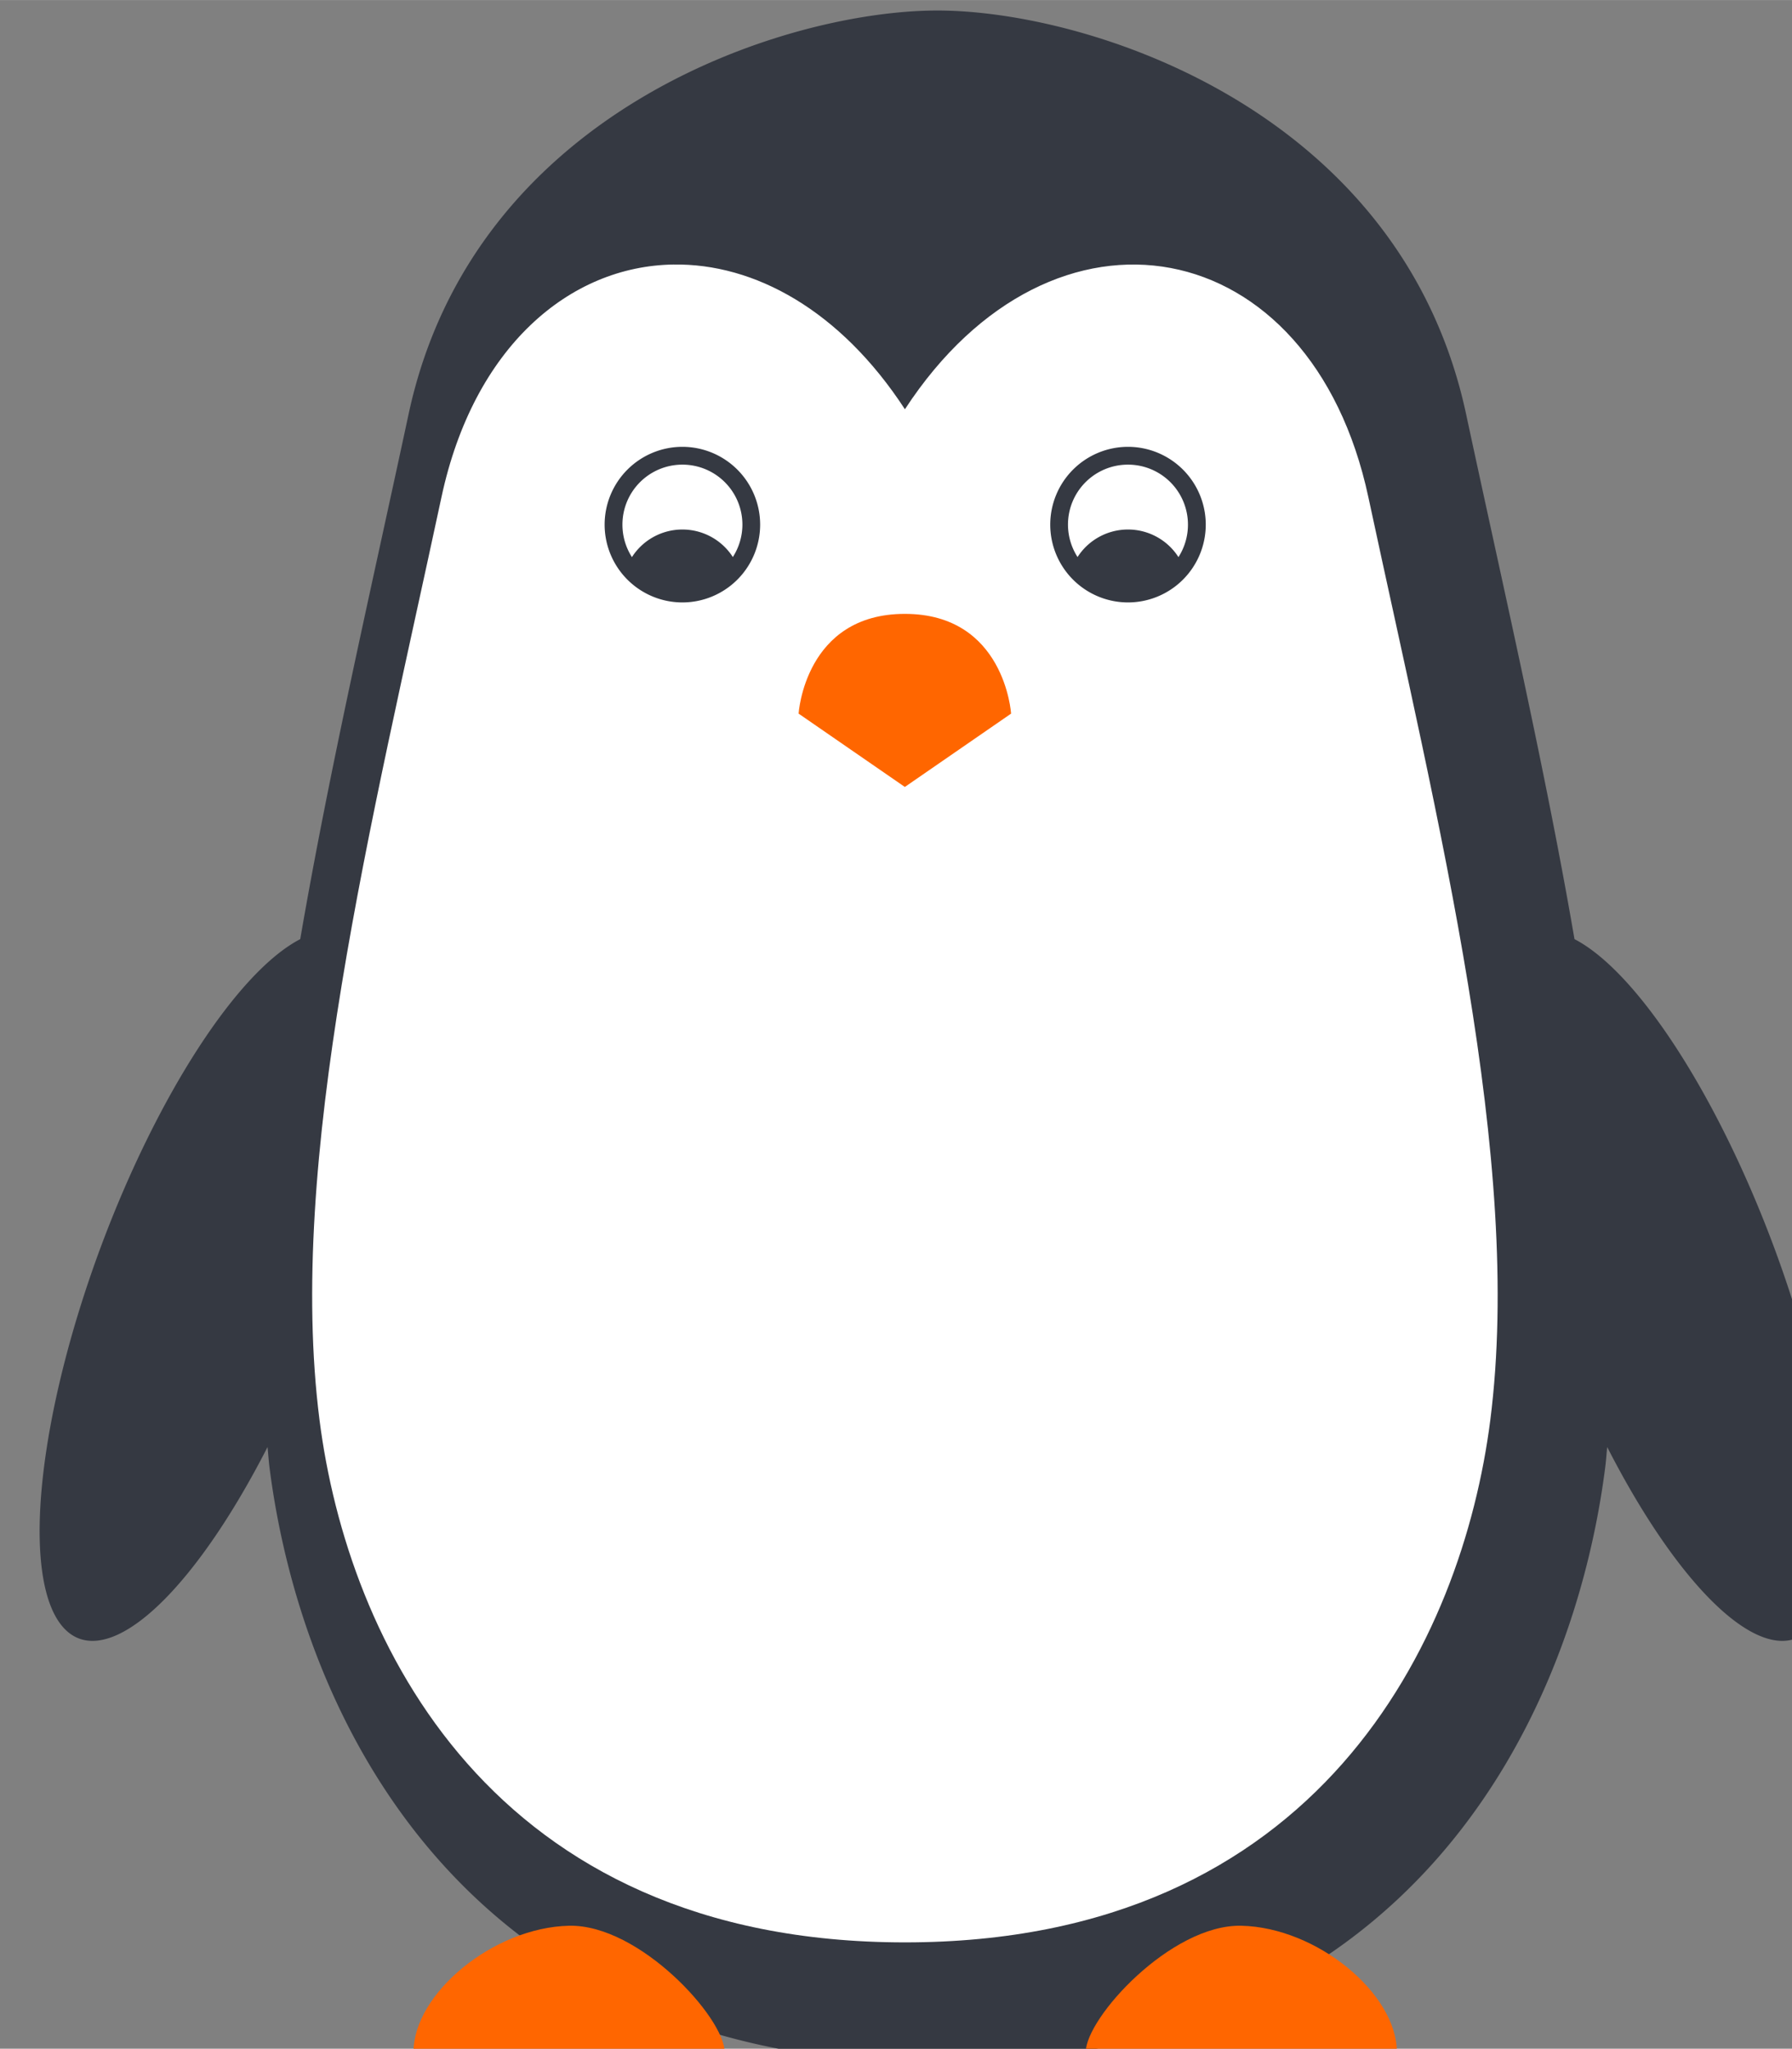 <svg id="svg8" width="43.742" height="50" version="1.1" viewBox="0 0 11.574 13.229" xmlns="http://www.w3.org/2000/svg">
 <rect x="0" y="0" width="11.574" height="13.229" fill="#808080" stroke="none"/>
 <g id="layer1" transform="matrix(.729 0 0 .729 -86.464 -159.52)">
  <g id="g167" transform="matrix(.614 0 0 .614 -57.049 97.141)">
   <path id="ellipse82" transform="matrix(.265 0 0 .265 0 138.25)" d="m1130.6 226.7c-8.209 0-25.237 5.398-28.791 21.973-2.063 9.62-4.307 19.323-5.9 28.582a6.364 20.506 20.505 0 0-10.816 16.639 6.364 20.506 20.505 0 0-1.223 21.438 6.364 20.506 20.505 0 0 10.258-10.426c0.039 0.363 0.06 0.736 0.105 1.094 1.734 13.622 10.608 32.451 36.367 32.451s34.633-18.829 36.367-32.451c0.046-0.358 0.069-0.731 0.107-1.094a20.506 6.364 69.495 0 0 10.258 10.426 20.506 6.364 69.495 0 0-1.223-21.436 20.506 6.364 69.495 0 0-10.816-16.641c-1.594-9.259-3.839-18.962-5.902-28.582-3.554-16.574-20.582-21.973-28.791-21.973z" style="fill:#353942;paint-order:fill markers stroke"/>
   <g id="g156">
    <path id="path60" d="m292.05 227.78h4.49c0-0.494-1.231-1.846-2.245-1.824-1.09 0.024-2.245 0.977-2.245 1.824z" style="fill:#f60"/>
    <path id="path86" d="m306.24 227.78h-4.49c0-0.494 1.231-1.846 2.245-1.824 1.09 0.024 2.245 0.977 2.245 1.824z" style="fill:#f60"/>
   </g>
   <path id="path70" d="m295.8 201.99c-1.5 0.023-2.882 1.19-3.346 3.355-1.018 4.745-2.235 9.582-1.76 13.314 0.403 3.164 2.464 7.537 8.447 7.537s8.044-4.373 8.447-7.537c0.475-3.732-0.742-8.569-1.76-13.314-0.825-3.849-4.549-4.541-6.687-1.267-0.935-1.433-2.174-2.106-3.341-2.088z" style="fill:#fff"/>
   <path id="path58" d="m299.14 207.03c-1.444 0-1.533 1.439-1.533 1.439l1.533 1.058 1.533-1.058s-0.09-1.439-1.533-1.439z" style="fill:#f60"/>
   <g id="g152" style="fill:#353942">
    <path id="path62" d="m295.93 204.62a1.123 1.123 0 0 0-1.122 1.123 1.123 1.123 0 0 0 1.122 1.122 1.123 1.123 0 0 0 1.122-1.122 1.123 1.123 0 0 0-1.122-1.123zm0 0.257a0.865 0.865 0 0 1 0.866 0.866 0.865 0.865 0 0 1-0.138 0.467 0.865 0.865 0 0 0-0.728-0.397 0.865 0.865 0 0 0-0.728 0.398 0.865 0.865 0 0 1-0.137-0.468 0.865 0.865 0 0 1 0.865-0.866z" style="fill:#353942;paint-order:fill markers stroke"/>
    <path id="path88" d="m302.36 204.62a1.123 1.123 0 0 1 1.122 1.123 1.123 1.123 0 0 1-1.122 1.122 1.123 1.123 0 0 1-1.122-1.122 1.123 1.123 0 0 1 1.122-1.123zm0 0.257a0.865 0.865 0 0 0-0.866 0.866 0.865 0.865 0 0 0 0.138 0.467 0.865 0.865 0 0 1 0.728-0.397 0.865 0.865 0 0 1 0.728 0.398 0.865 0.865 0 0 0 0.137-0.468 0.865 0.865 0 0 0-0.865-0.866z" style="fill:#353942;paint-order:fill markers stroke"/>
   </g>
  </g>
 </g>
</svg>
